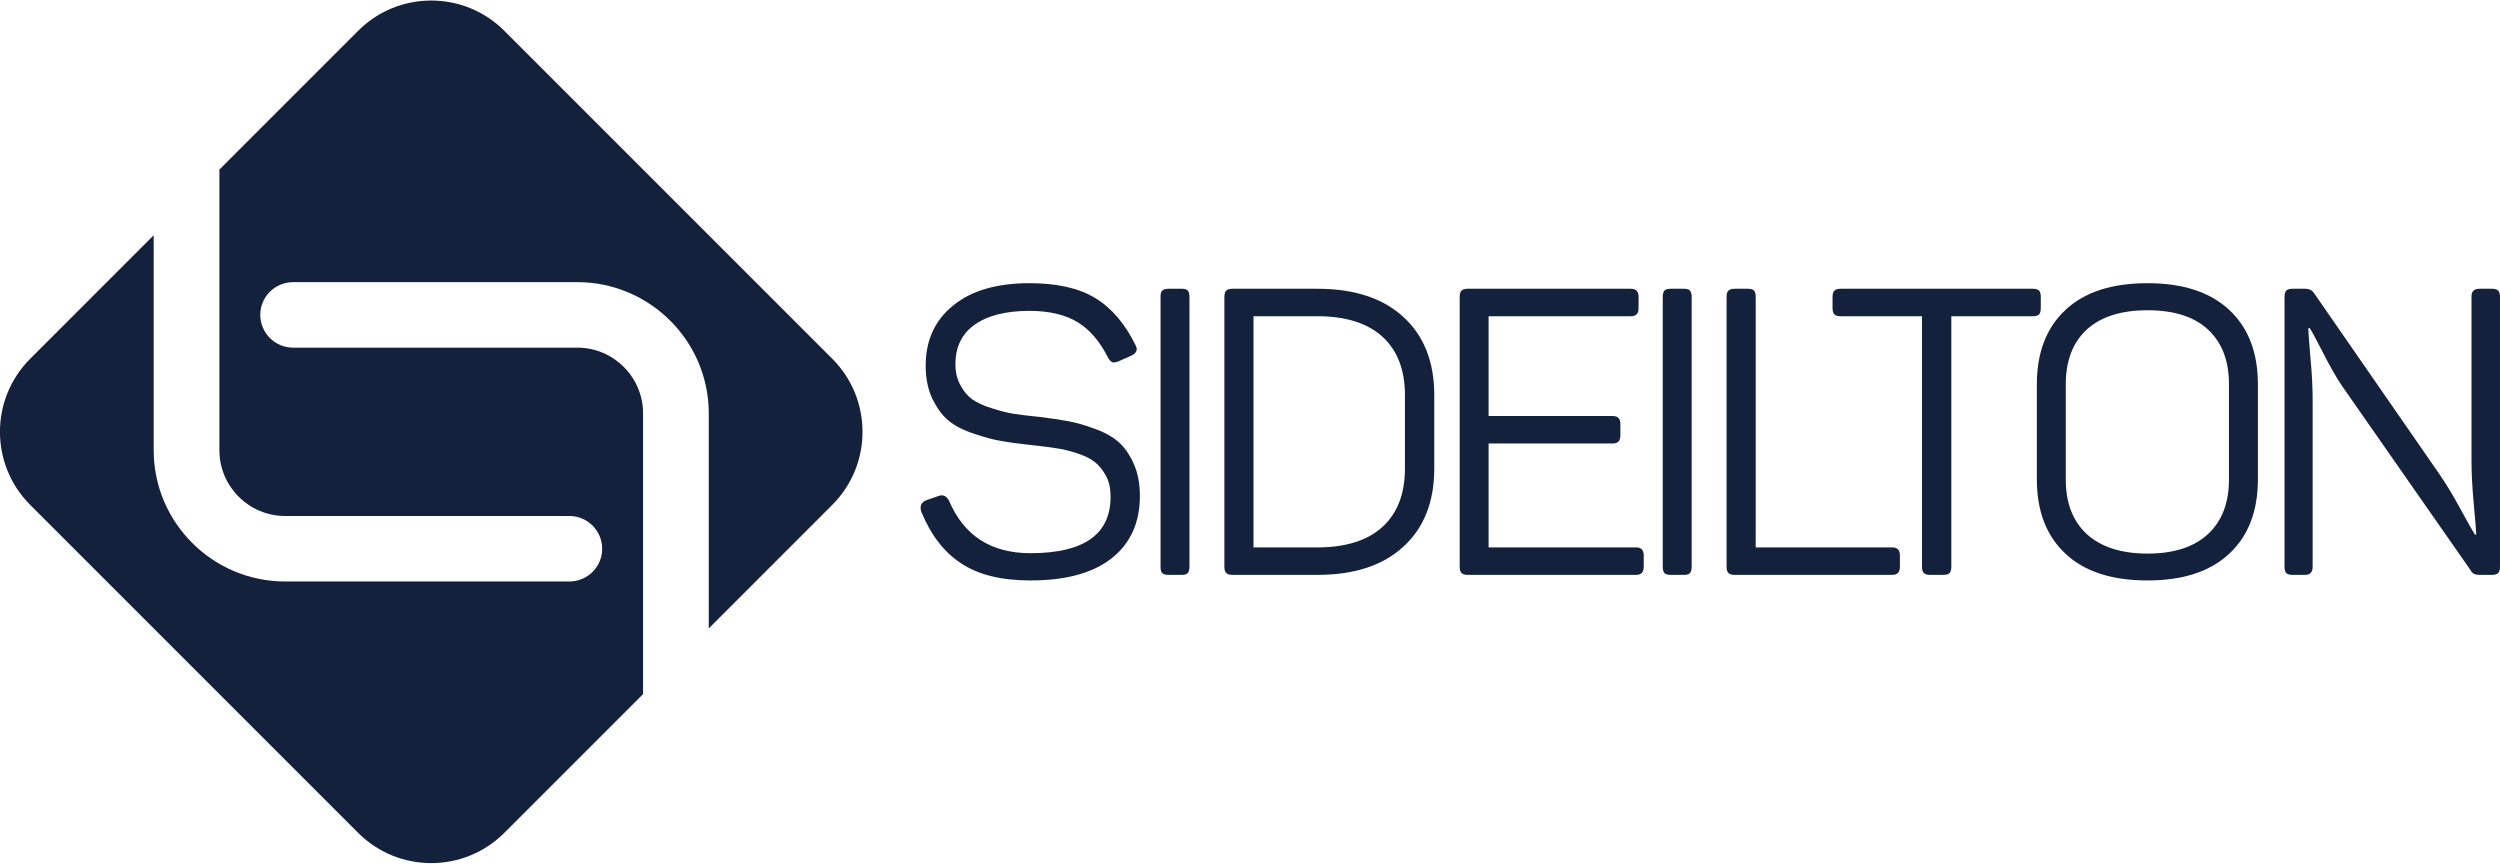 <?xml version="1.0" encoding="UTF-8"?>
<!DOCTYPE svg PUBLIC "-//W3C//DTD SVG 1.1//EN" "http://www.w3.org/Graphics/SVG/1.1/DTD/svg11.dtd">
<!-- Creator: CorelDRAW 2020 (64 Bit) -->
<svg xmlns="http://www.w3.org/2000/svg" xml:space="preserve" width="110px" height="38px" version="1.1" style="shape-rendering:geometricPrecision; text-rendering:geometricPrecision; image-rendering:optimizeQuality; fill-rule:evenodd; clip-rule:evenodd"
viewBox="0 0 12.102 4.175"
 xmlns:xlink="http://www.w3.org/1999/xlink"
 xmlns:xodm="http://www.corel.com/coreldraw/odm/2003">
 <defs>
  <style type="text/css">
   <![CDATA[
    .fil0 {fill:#14213D}
    .fil1 {fill:#14213D;fill-rule:nonzero}
   ]]>
  </style>
 </defs>
 <g id="Camada_x0020_1">
  <g id="_2271463600672">
   <path class="fil0" d="M0.146 1.734l0.598 -0.598 0 1.041c0,0.35 0.286,0.635 0.636,0.635l1.376 0c0.088,0 0.159,-0.071 0.159,-0.158 0,-0.088 -0.071,-0.159 -0.159,-0.159l-1.376 0c-0.175,0 -0.318,-0.143 -0.318,-0.318l0 -1.359 0.672 -0.672c0.195,-0.195 0.512,-0.195 0.707,0l1.588 1.588c0.195,0.195 0.195,0.512 0,0.707l-0.598 0.598 0 -1.041c0,-0.35 -0.286,-0.635 -0.636,-0.635l-1.376 0c-0.088,0 -0.159,0.071 -0.159,0.158 0,0.088 0.071,0.159 0.159,0.159l1.376 0c0.175,0 0.318,0.143 0.318,0.318l0 1.359 -0.672 0.672c-0.195,0.195 -0.512,0.195 -0.707,0l-1.588 -1.588c-0.195,-0.195 -0.195,-0.512 0,-0.707z"/>
   <g>
    <path class="fil1" d="M4.481 1.768c0,-0.123 0.044,-0.22 0.133,-0.292 0.088,-0.072 0.211,-0.108 0.37,-0.108 0.133,0 0.239,0.024 0.318,0.072 0.079,0.048 0.144,0.124 0.195,0.228 0.012,0.022 0.005,0.039 -0.021,0.051l-0.061 0.027c-0.013,0.005 -0.023,0.007 -0.029,0.005 -0.007,-0.002 -0.014,-0.009 -0.022,-0.022 -0.039,-0.078 -0.088,-0.136 -0.147,-0.172 -0.059,-0.036 -0.137,-0.055 -0.233,-0.055 -0.116,0 -0.204,0.023 -0.266,0.067 -0.062,0.044 -0.093,0.108 -0.093,0.191 0,0.039 0.008,0.073 0.024,0.101 0.015,0.029 0.034,0.052 0.057,0.069 0.023,0.016 0.054,0.031 0.094,0.043 0.039,0.013 0.075,0.022 0.106,0.027 0.031,0.005 0.072,0.01 0.123,0.015 0.057,0.007 0.105,0.014 0.142,0.021 0.038,0.007 0.081,0.019 0.129,0.037 0.048,0.017 0.086,0.039 0.115,0.064 0.029,0.026 0.053,0.06 0.073,0.105 0.02,0.044 0.03,0.096 0.03,0.156 0,0.128 -0.045,0.229 -0.136,0.301 -0.091,0.072 -0.222,0.108 -0.394,0.108 -0.139,0 -0.251,-0.027 -0.334,-0.082 -0.084,-0.054 -0.149,-0.139 -0.195,-0.253 -0.007,-0.025 0,-0.043 0.024,-0.053l0.06 -0.021c0.022,-0.008 0.039,0 0.051,0.023 0.072,0.169 0.203,0.254 0.394,0.254 0.259,0 0.388,-0.091 0.388,-0.273 0,-0.04 -0.007,-0.073 -0.022,-0.101 -0.015,-0.028 -0.033,-0.05 -0.054,-0.067 -0.021,-0.017 -0.05,-0.031 -0.087,-0.043 -0.037,-0.012 -0.07,-0.02 -0.1,-0.024 -0.03,-0.005 -0.069,-0.01 -0.117,-0.015 -0.061,-0.007 -0.111,-0.013 -0.148,-0.02 -0.038,-0.006 -0.083,-0.018 -0.135,-0.036 -0.052,-0.017 -0.093,-0.039 -0.123,-0.064 -0.03,-0.025 -0.055,-0.061 -0.077,-0.105 -0.021,-0.045 -0.032,-0.098 -0.032,-0.159z"/>
    <path id="1" class="fil1" d="M5.618 1.434c0,-0.014 0.002,-0.024 0.008,-0.03 0.006,-0.006 0.016,-0.009 0.031,-0.009l0.064 0c0.014,0 0.024,0.003 0.029,0.009 0.005,0.006 0.008,0.016 0.008,0.03l0 1.307c0,0.014 -0.003,0.024 -0.008,0.03 -0.005,0.006 -0.015,0.009 -0.029,0.009l-0.064 0c-0.015,0 -0.025,-0.003 -0.031,-0.009 -0.006,-0.006 -0.008,-0.016 -0.008,-0.03l0 -1.307z"/>
    <path id="2" class="fil1" d="M6.378 1.395c0.179,0 0.318,0.046 0.417,0.138 0.099,0.091 0.148,0.217 0.148,0.377l0 0.355c0,0.16 -0.049,0.286 -0.148,0.377 -0.099,0.092 -0.238,0.138 -0.417,0.138l-0.412 0c-0.014,0 -0.024,-0.003 -0.03,-0.009 -0.006,-0.006 -0.009,-0.016 -0.009,-0.03l0 -1.307c0,-0.014 0.003,-0.024 0.009,-0.03 0.006,-0.006 0.016,-0.009 0.03,-0.009l0.412 0zm0.423 0.515c0,-0.122 -0.036,-0.216 -0.109,-0.283 -0.073,-0.066 -0.178,-0.099 -0.314,-0.099l-0.31 0 0 1.119 0.31 0c0.136,0 0.241,-0.033 0.314,-0.099 0.073,-0.067 0.109,-0.161 0.109,-0.283l0 -0.355z"/>
    <path id="3" class="fil1" d="M7.895 1.395c0.025,0 0.037,0.013 0.037,0.039l0 0.055c0,0.026 -0.012,0.039 -0.037,0.039l-0.689 0 0 0.483 0.601 0c0.025,0 0.037,0.013 0.037,0.039l0 0.055c0,0.026 -0.012,0.039 -0.037,0.039l-0.601 0 0 0.503 0.714 0c0.025,0 0.037,0.013 0.037,0.039l0 0.055c0,0.026 -0.012,0.039 -0.037,0.039l-0.815 0c-0.014,0 -0.024,-0.003 -0.03,-0.009 -0.006,-0.006 -0.009,-0.016 -0.009,-0.03l0 -1.307c0,-0.014 0.003,-0.024 0.009,-0.03 0.006,-0.006 0.016,-0.009 0.03,-0.009l0.79 0z"/>
    <path id="4" class="fil1" d="M8.049 1.434c0,-0.014 0.003,-0.024 0.008,-0.03 0.006,-0.006 0.016,-0.009 0.031,-0.009l0.064 0c0.014,0 0.024,0.003 0.029,0.009 0.005,0.006 0.008,0.016 0.008,0.03l0 1.307c0,0.014 -0.003,0.024 -0.008,0.03 -0.005,0.006 -0.015,0.009 -0.029,0.009l-0.064 0c-0.015,0 -0.025,-0.003 -0.031,-0.009 -0.005,-0.006 -0.008,-0.016 -0.008,-0.03l0 -1.307z"/>
    <path id="5" class="fil1" d="M8.462 1.395c0.014,0 0.024,0.003 0.029,0.009 0.005,0.006 0.008,0.016 0.008,0.03l0 1.213 0.661 0c0.025,0 0.037,0.013 0.037,0.039l0 0.055c0,0.026 -0.012,0.039 -0.037,0.039l-0.763 0c-0.014,0 -0.024,-0.003 -0.03,-0.009 -0.006,-0.006 -0.009,-0.016 -0.009,-0.03l0 -1.307c0,-0.014 0.003,-0.024 0.009,-0.03 0.006,-0.006 0.016,-0.009 0.03,-0.009l0.065 0z"/>
    <path id="6" class="fil1" d="M9.84 1.395c0.015,0 0.025,0.003 0.031,0.009 0.005,0.006 0.008,0.016 0.008,0.03l0 0.055c0,0.014 -0.003,0.024 -0.008,0.03 -0.006,0.006 -0.016,0.009 -0.031,0.009l-0.394 0 0 1.213c0,0.014 -0.003,0.024 -0.008,0.03 -0.006,0.006 -0.016,0.009 -0.031,0.009l-0.064 0c-0.014,0 -0.024,-0.003 -0.03,-0.009 -0.006,-0.006 -0.009,-0.016 -0.009,-0.03l0 -1.213 -0.394 0c-0.014,0 -0.024,-0.003 -0.03,-0.009 -0.006,-0.006 -0.009,-0.016 -0.009,-0.03l0 -0.055c0,-0.014 0.003,-0.024 0.009,-0.03 0.006,-0.006 0.016,-0.009 0.03,-0.009l0.93 0z"/>
    <path id="7" class="fil1" d="M9.86 1.857c0,-0.153 0.046,-0.273 0.138,-0.359 0.092,-0.087 0.225,-0.13 0.398,-0.13 0.171,0 0.303,0.043 0.396,0.13 0.092,0.086 0.138,0.206 0.138,0.359l0 0.461c0,0.153 -0.046,0.273 -0.138,0.359 -0.093,0.087 -0.225,0.13 -0.396,0.13 -0.173,0 -0.306,-0.043 -0.398,-0.13 -0.092,-0.086 -0.138,-0.206 -0.138,-0.359l0 -0.461zm0.93 0c0,-0.114 -0.034,-0.202 -0.102,-0.265 -0.067,-0.062 -0.165,-0.093 -0.292,-0.093 -0.128,0 -0.225,0.031 -0.294,0.093 -0.068,0.063 -0.102,0.151 -0.102,0.265l0 0.461c0,0.114 0.034,0.202 0.102,0.265 0.069,0.062 0.166,0.094 0.294,0.094 0.127,0 0.225,-0.032 0.292,-0.094 0.068,-0.063 0.102,-0.151 0.102,-0.265l0 -0.461z"/>
    <path id="8" class="fil1" d="M12.063 1.395c0.014,0 0.024,0.003 0.03,0.009 0.006,0.006 0.009,0.016 0.009,0.03l0 1.307c0,0.014 -0.003,0.024 -0.009,0.03 -0.006,0.006 -0.016,0.009 -0.03,0.009l-0.062 0c-0.02,0 -0.034,-0.007 -0.041,-0.022l-0.623 -0.893c-0.027,-0.04 -0.058,-0.094 -0.093,-0.163 -0.035,-0.068 -0.056,-0.107 -0.063,-0.116l-0.007 0c0,0.011 0.003,0.057 0.01,0.139 0.008,0.082 0.011,0.151 0.011,0.207l0 0.809c0,0.026 -0.012,0.039 -0.037,0.039l-0.06 0c-0.015,0 -0.025,-0.003 -0.031,-0.009 -0.005,-0.006 -0.008,-0.016 -0.008,-0.03l0 -1.307c0,-0.014 0.003,-0.024 0.008,-0.03 0.006,-0.006 0.016,-0.009 0.031,-0.009l0.062 0c0.018,0 0.032,0.007 0.041,0.02l0.606 0.875c0.03,0.043 0.065,0.1 0.103,0.17 0.038,0.07 0.062,0.112 0.071,0.125l0.006 0c0,-0.013 -0.004,-0.062 -0.012,-0.147 -0.008,-0.086 -0.011,-0.157 -0.011,-0.216l0 -0.79c0,-0.024 0.012,-0.037 0.039,-0.037l0.06 0z"/>
   </g>
  </g>
 </g>
</svg>
